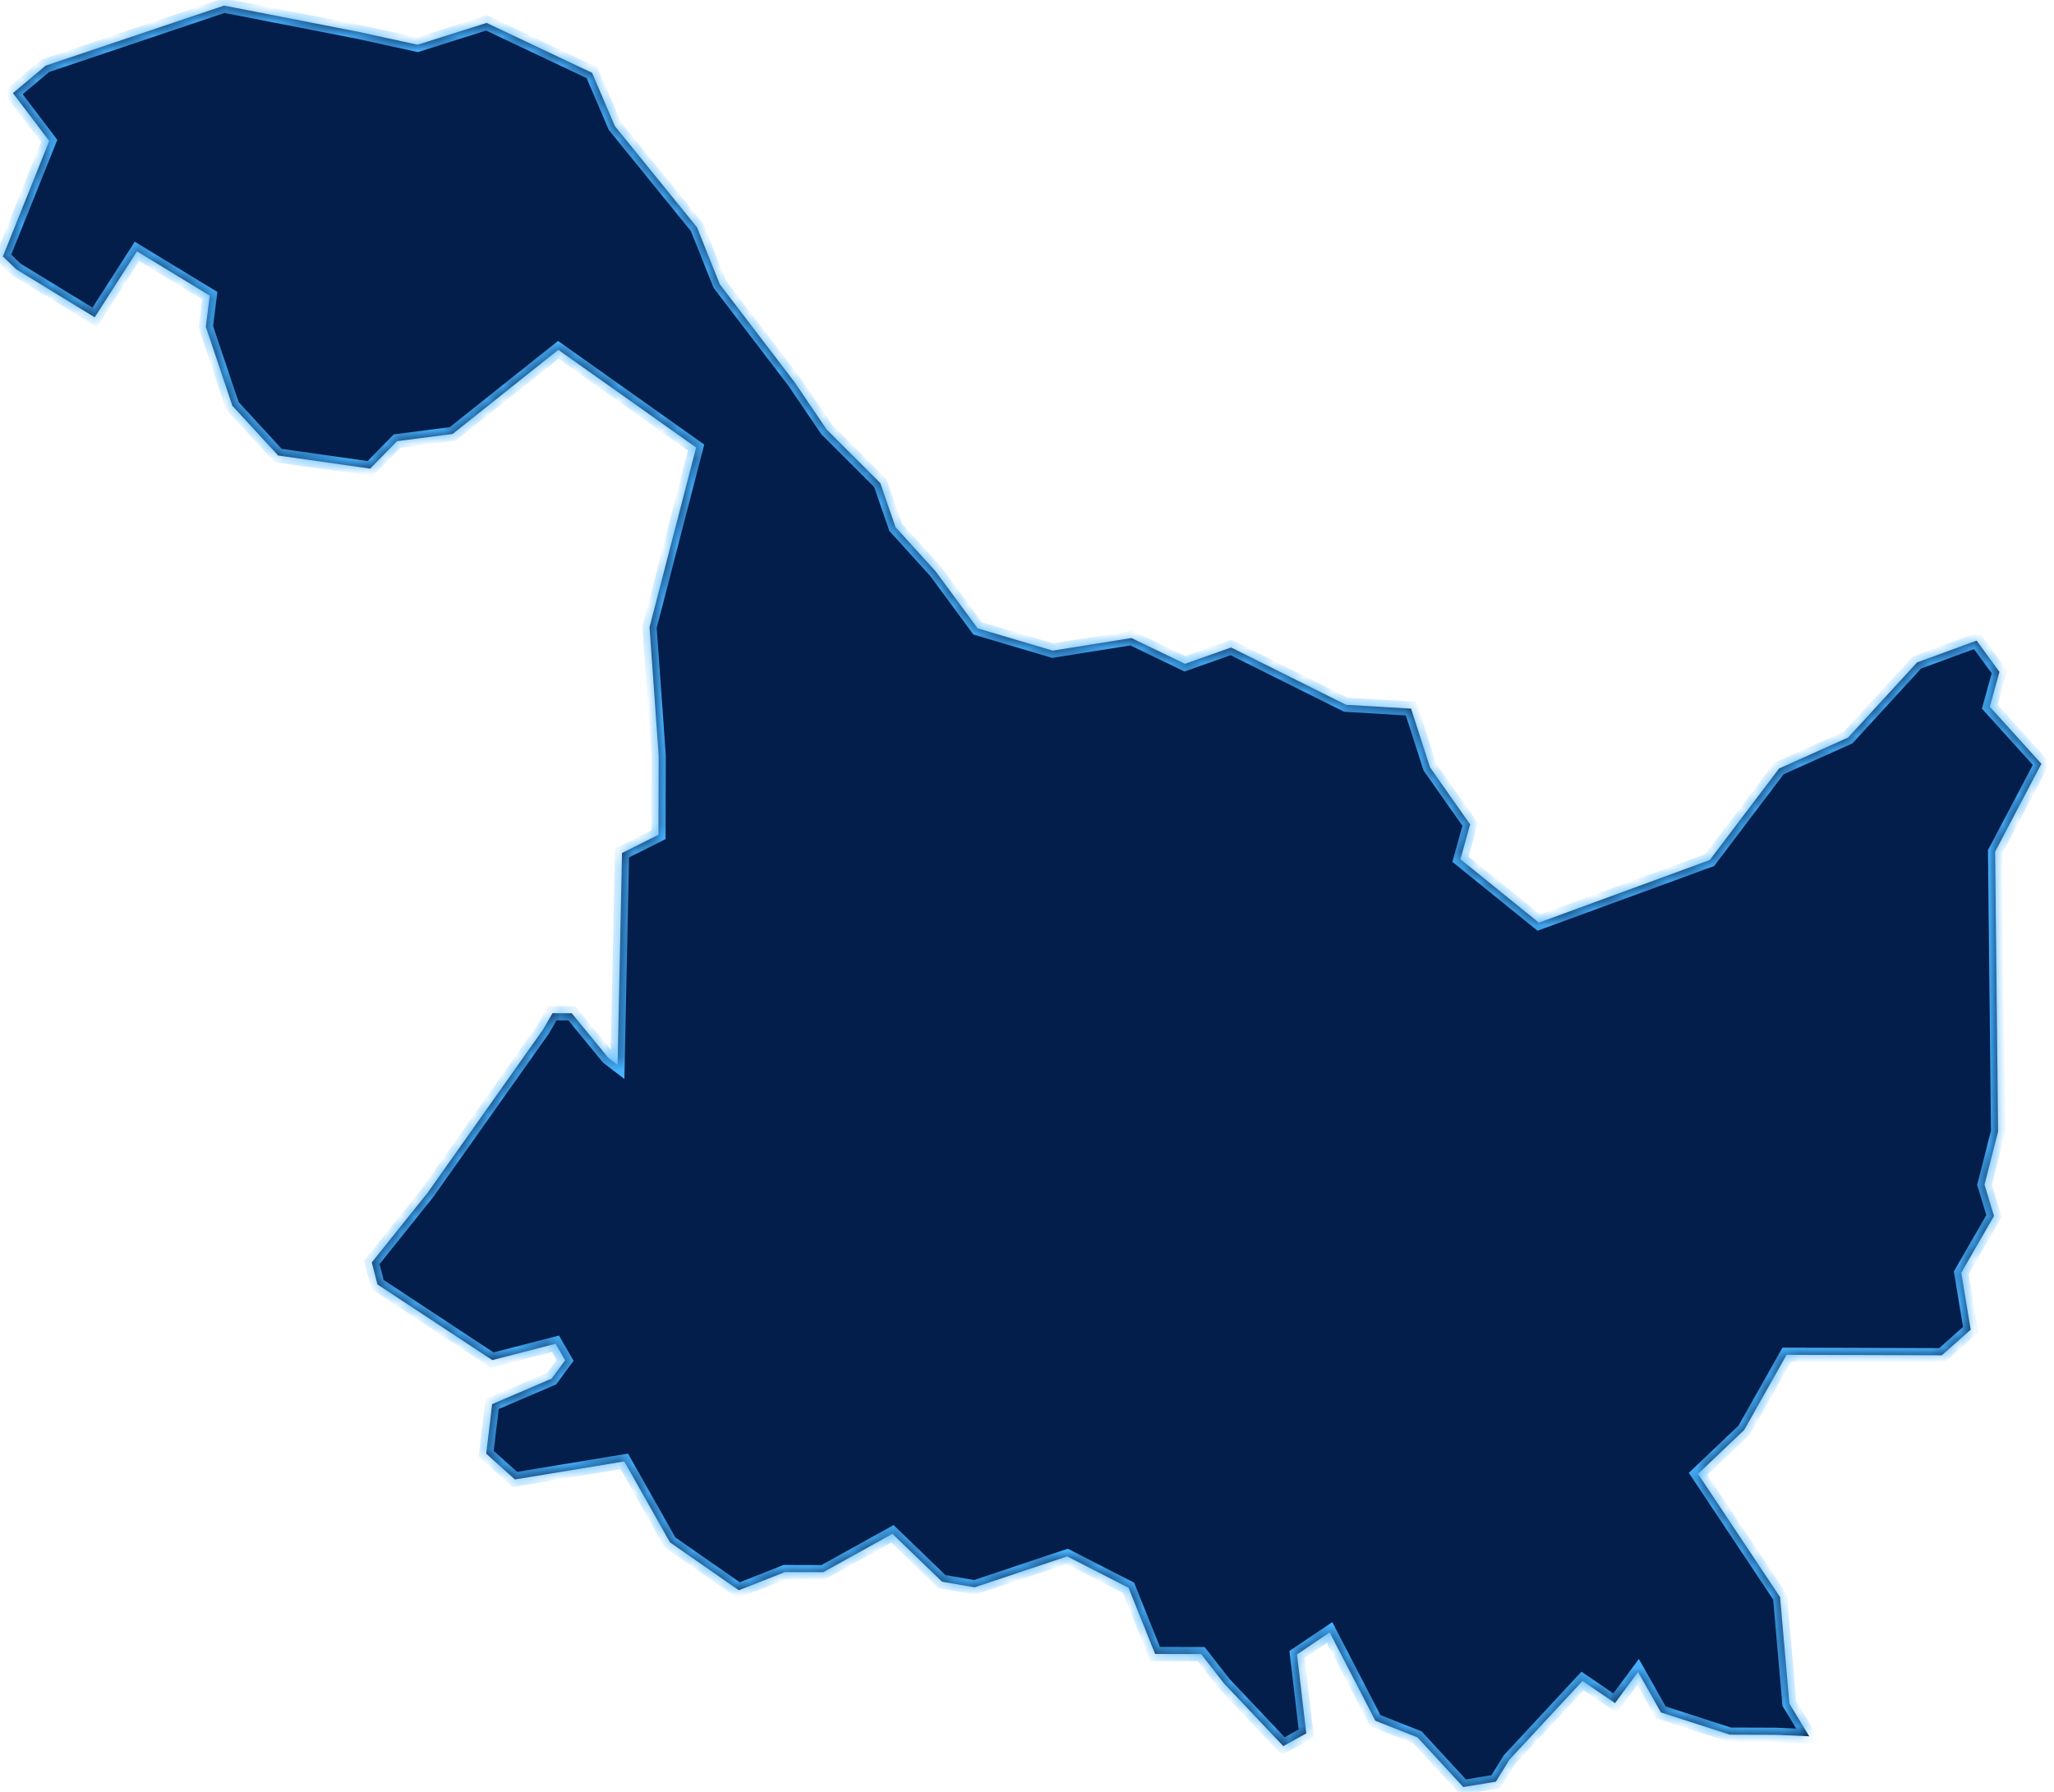 ﻿<?xml version="1.0" encoding="utf-8"?>
<svg version="1.1" xmlns:xlink="http://www.w3.org/1999/xlink" width="141px" height="123px" xmlns="http://www.w3.org/2000/svg">
  <defs>
    <mask fill="white" id="clip1803">
      <path d="M 24.586 2.181  C 24.586 2.181  15.38 0.385  15.38 0.385  C 15.38 0.385  3.13 4.509  3.13 4.509  C 3.13 4.509  0.889 6.391  0.889 6.391  C 0.889 6.391  3.379 9.675  3.379 9.675  C 3.379 9.675  0.197 17.602  0.197 17.602  C 0.197 17.602  1.116 18.488  1.116 18.488  C 1.116 18.488  6.501 21.78  6.501 21.78  C 6.501 21.78  9.404 17.255  9.404 17.255  C 9.404 17.255  14.399 20.291  14.399 20.291  C 14.399 20.291  14.129 22.432  14.129 22.432  C 14.129 22.432  15.952 27.855  15.952 27.855  C 15.952 27.855  19.095 31.269  19.095 31.269  C 19.095 31.269  25.411 32.167  25.411 32.167  C 25.411 32.167  27.256 30.282  27.256 30.282  C 27.256 30.282  31.071 29.789  31.071 29.789  C 31.071 29.789  38.326 24.012  38.326 24.012  C 38.326 24.012  47.786 30.718  47.786 30.718  C 47.786 30.718  44.588 43.059  44.588 43.059  C 44.588 43.059  45.219 51.88  45.219 51.88  C 45.219 51.88  45.202 57.298  45.202 57.298  C 45.202 57.298  42.7 58.551  42.7 58.551  C 42.7 58.551  42.394 73.092  42.394 73.092  C 42.394 73.092  41.737 72.587  41.737 72.587  C 41.737 72.587  39.248 69.554  39.248 69.554  C 39.248 69.554  37.928 69.55  37.928 69.55  C 37.928 69.55  37.268 70.684  37.268 70.684  C 37.268 70.684  29.35 81.878  29.35 81.878  C 29.35 81.878  25.521 86.656  25.521 86.656  C 25.521 86.656  25.911 88.167  25.911 88.167  C 25.911 88.167  33.793 93.361  33.793 93.361  C 33.793 93.361  38.136 92.24  38.136 92.24  C 38.136 92.24  38.794 93.376  38.794 93.376  C 38.794 93.376  37.866 94.633  37.866 94.633  C 37.866 94.633  33.784 96.385  33.784 96.385  C 33.784 96.385  33.376 99.785  33.376 99.785  C 33.376 99.785  35.347 101.554  35.347 101.554  C 35.347 101.554  42.854 100.316  42.854 100.316  C 42.854 100.316  45.99 105.871  45.99 105.871  C 45.99 105.871  50.719 109.16  50.719 109.16  C 50.719 109.16  53.882 107.911  53.882 107.911  C 53.882 107.911  56.515 107.919  56.515 107.919  C 56.515 107.919  61.263 105.287  61.263 105.287  C 61.263 105.287  64.668 108.573  64.668 108.573  C 64.668 108.573  66.907 108.958  66.907 108.958  C 66.907 108.958  73.26 106.835  73.26 106.835  C 73.26 106.835  77.469 108.99  77.469 108.99  C 77.469 108.99  79.295 113.533  79.295 113.533  C 79.295 113.533  82.453 113.542  82.453 113.542  C 82.453 113.542  84.029 115.562  84.029 115.562  C 84.029 115.562  88.094 119.859  88.094 119.859  C 88.094 119.859  89.673 118.985  89.673 118.985  C 89.673 118.985  89.034 113.564  89.034 113.564  C 89.034 113.564  91.278 112.056  91.278 112.056  C 91.278 112.056  94.412 118.115  94.412 118.115  C 94.412 118.115  97.307 119.26  97.307 119.26  C 97.307 119.26  100.45 122.669  100.45 122.669  C 100.45 122.669  102.688 122.298  102.688 122.298  C 102.688 122.298  103.614 120.791  103.614 120.791  C 103.614 120.791  108.634 115.387  108.634 115.387  C 108.634 115.387  110.865 116.906  110.865 116.906  C 110.865 116.906  112.448 114.77  112.448 114.77  C 112.448 114.77  114.016 117.545  114.016 117.545  C 114.016 117.545  118.749 119.073  118.749 119.073  C 118.749 119.073  121.909 119.083  121.909 119.083  C 121.909 119.083  124.197 119.183  124.197 119.183  C 124.197 119.183  122.836 116.942  122.836 116.942  C 122.836 116.942  122.196 109.631  122.196 109.631  C 122.196 109.631  116.564 101.173  116.564 101.173  C 116.564 101.173  119.734 98.156  119.734 98.156  C 119.734 98.156  122.644 92.997  122.644 92.997  C 122.644 92.997  133.302 93.029  133.302 93.029  C 133.302 93.029  135.281 91.273  135.281 91.273  C 135.281 91.273  134.635 87.367  134.635 87.367  C 134.635 87.367  136.882 83.468  136.882 83.468  C 136.882 83.468  136.231 81.323  136.231 81.323  C 136.231 81.323  137.162 77.674  137.162 77.674  C 137.162 77.674  136.957 58.468  136.957 58.468  C 136.957 58.468  140.135 52.43  140.135 52.43  C 140.135 52.43  136.593 48.513  136.593 48.513  C 136.593 48.513  137.256 46.121  137.256 46.121  C 137.256 46.121  135.686 43.973  135.686 43.973  C 135.686 43.973  131.598 45.473  131.598 45.473  C 131.598 45.473  126.869 50.624  126.869 50.624  C 126.869 50.624  122.128 52.751  122.128 52.751  C 122.128 52.751  117.368 59.036  117.368 59.036  C 117.368 59.036  105.637 63.334  105.637 63.334  C 105.637 63.334  100.256 58.982  100.256 58.982  C 100.256 58.982  100.92 56.591  100.92 56.591  C 100.92 56.591  98.168 52.677  98.168 52.677  C 98.168 52.677  96.866 48.642  96.866 48.642  C 96.866 48.642  92.396 48.376  92.396 48.376  C 92.396 48.376  84.511 44.445  84.511 44.445  C 84.511 44.445  81.344 45.567  81.344 45.567  C 81.344 45.567  77.671 43.798  77.671 43.798  C 77.671 43.798  72.265 44.661  72.265 44.661  C 72.265 44.661  67.113 43.134  67.113 43.134  C 67.113 43.134  64.227 39.219  64.227 39.219  C 64.227 39.219  61.477 36.188  61.477 36.188  C 61.477 36.188  60.43 33.16  60.43 33.16  C 60.43 33.16  56.757 29.494  56.757 29.494  C 56.757 29.494  54.529 26.211  54.529 26.211  C 54.529 26.211  49.415 19.518  49.415 19.518  C 49.415 19.518  47.85 15.609  47.85 15.609  C 47.85 15.609  42.211 8.661  42.211 8.661  C 42.211 8.661  40.645 5  40.645 5  C 40.645 5  33.405 1.574  33.405 1.574  C 33.405 1.574  28.662 3.072  28.662 3.072  C 28.662 3.072  24.586 2.181  24.586 2.181  Z " fill-rule="evenodd" />
    </mask>
  </defs>
  <g transform="matrix(1 0 0 1 -1105 -436 )">
    <path d="M 24.586 2.181  C 24.586 2.181  15.38 0.385  15.38 0.385  C 15.38 0.385  3.13 4.509  3.13 4.509  C 3.13 4.509  0.889 6.391  0.889 6.391  C 0.889 6.391  3.379 9.675  3.379 9.675  C 3.379 9.675  0.197 17.602  0.197 17.602  C 0.197 17.602  1.116 18.488  1.116 18.488  C 1.116 18.488  6.501 21.78  6.501 21.78  C 6.501 21.78  9.404 17.255  9.404 17.255  C 9.404 17.255  14.399 20.291  14.399 20.291  C 14.399 20.291  14.129 22.432  14.129 22.432  C 14.129 22.432  15.952 27.855  15.952 27.855  C 15.952 27.855  19.095 31.269  19.095 31.269  C 19.095 31.269  25.411 32.167  25.411 32.167  C 25.411 32.167  27.256 30.282  27.256 30.282  C 27.256 30.282  31.071 29.789  31.071 29.789  C 31.071 29.789  38.326 24.012  38.326 24.012  C 38.326 24.012  47.786 30.718  47.786 30.718  C 47.786 30.718  44.588 43.059  44.588 43.059  C 44.588 43.059  45.219 51.88  45.219 51.88  C 45.219 51.88  45.202 57.298  45.202 57.298  C 45.202 57.298  42.7 58.551  42.7 58.551  C 42.7 58.551  42.394 73.092  42.394 73.092  C 42.394 73.092  41.737 72.587  41.737 72.587  C 41.737 72.587  39.248 69.554  39.248 69.554  C 39.248 69.554  37.928 69.55  37.928 69.55  C 37.928 69.55  37.268 70.684  37.268 70.684  C 37.268 70.684  29.35 81.878  29.35 81.878  C 29.35 81.878  25.521 86.656  25.521 86.656  C 25.521 86.656  25.911 88.167  25.911 88.167  C 25.911 88.167  33.793 93.361  33.793 93.361  C 33.793 93.361  38.136 92.24  38.136 92.24  C 38.136 92.24  38.794 93.376  38.794 93.376  C 38.794 93.376  37.866 94.633  37.866 94.633  C 37.866 94.633  33.784 96.385  33.784 96.385  C 33.784 96.385  33.376 99.785  33.376 99.785  C 33.376 99.785  35.347 101.554  35.347 101.554  C 35.347 101.554  42.854 100.316  42.854 100.316  C 42.854 100.316  45.99 105.871  45.99 105.871  C 45.99 105.871  50.719 109.16  50.719 109.16  C 50.719 109.16  53.882 107.911  53.882 107.911  C 53.882 107.911  56.515 107.919  56.515 107.919  C 56.515 107.919  61.263 105.287  61.263 105.287  C 61.263 105.287  64.668 108.573  64.668 108.573  C 64.668 108.573  66.907 108.958  66.907 108.958  C 66.907 108.958  73.26 106.835  73.26 106.835  C 73.26 106.835  77.469 108.99  77.469 108.99  C 77.469 108.99  79.295 113.533  79.295 113.533  C 79.295 113.533  82.453 113.542  82.453 113.542  C 82.453 113.542  84.029 115.562  84.029 115.562  C 84.029 115.562  88.094 119.859  88.094 119.859  C 88.094 119.859  89.673 118.985  89.673 118.985  C 89.673 118.985  89.034 113.564  89.034 113.564  C 89.034 113.564  91.278 112.056  91.278 112.056  C 91.278 112.056  94.412 118.115  94.412 118.115  C 94.412 118.115  97.307 119.26  97.307 119.26  C 97.307 119.26  100.45 122.669  100.45 122.669  C 100.45 122.669  102.688 122.298  102.688 122.298  C 102.688 122.298  103.614 120.791  103.614 120.791  C 103.614 120.791  108.634 115.387  108.634 115.387  C 108.634 115.387  110.865 116.906  110.865 116.906  C 110.865 116.906  112.448 114.77  112.448 114.77  C 112.448 114.77  114.016 117.545  114.016 117.545  C 114.016 117.545  118.749 119.073  118.749 119.073  C 118.749 119.073  121.909 119.083  121.909 119.083  C 121.909 119.083  124.197 119.183  124.197 119.183  C 124.197 119.183  122.836 116.942  122.836 116.942  C 122.836 116.942  122.196 109.631  122.196 109.631  C 122.196 109.631  116.564 101.173  116.564 101.173  C 116.564 101.173  119.734 98.156  119.734 98.156  C 119.734 98.156  122.644 92.997  122.644 92.997  C 122.644 92.997  133.302 93.029  133.302 93.029  C 133.302 93.029  135.281 91.273  135.281 91.273  C 135.281 91.273  134.635 87.367  134.635 87.367  C 134.635 87.367  136.882 83.468  136.882 83.468  C 136.882 83.468  136.231 81.323  136.231 81.323  C 136.231 81.323  137.162 77.674  137.162 77.674  C 137.162 77.674  136.957 58.468  136.957 58.468  C 136.957 58.468  140.135 52.43  140.135 52.43  C 140.135 52.43  136.593 48.513  136.593 48.513  C 136.593 48.513  137.256 46.121  137.256 46.121  C 137.256 46.121  135.686 43.973  135.686 43.973  C 135.686 43.973  131.598 45.473  131.598 45.473  C 131.598 45.473  126.869 50.624  126.869 50.624  C 126.869 50.624  122.128 52.751  122.128 52.751  C 122.128 52.751  117.368 59.036  117.368 59.036  C 117.368 59.036  105.637 63.334  105.637 63.334  C 105.637 63.334  100.256 58.982  100.256 58.982  C 100.256 58.982  100.92 56.591  100.92 56.591  C 100.92 56.591  98.168 52.677  98.168 52.677  C 98.168 52.677  96.866 48.642  96.866 48.642  C 96.866 48.642  92.396 48.376  92.396 48.376  C 92.396 48.376  84.511 44.445  84.511 44.445  C 84.511 44.445  81.344 45.567  81.344 45.567  C 81.344 45.567  77.671 43.798  77.671 43.798  C 77.671 43.798  72.265 44.661  72.265 44.661  C 72.265 44.661  67.113 43.134  67.113 43.134  C 67.113 43.134  64.227 39.219  64.227 39.219  C 64.227 39.219  61.477 36.188  61.477 36.188  C 61.477 36.188  60.43 33.16  60.43 33.16  C 60.43 33.16  56.757 29.494  56.757 29.494  C 56.757 29.494  54.529 26.211  54.529 26.211  C 54.529 26.211  49.415 19.518  49.415 19.518  C 49.415 19.518  47.85 15.609  47.85 15.609  C 47.85 15.609  42.211 8.661  42.211 8.661  C 42.211 8.661  40.645 5  40.645 5  C 40.645 5  33.405 1.574  33.405 1.574  C 33.405 1.574  28.662 3.072  28.662 3.072  C 28.662 3.072  24.586 2.181  24.586 2.181  Z " fill-rule="nonzero" fill="#031e4b" stroke="none" transform="matrix(1 0 0 1 1105 436 )" />
    <path d="M 24.586 2.181  C 24.586 2.181  15.38 0.385  15.38 0.385  C 15.38 0.385  3.13 4.509  3.13 4.509  C 3.13 4.509  0.889 6.391  0.889 6.391  C 0.889 6.391  3.379 9.675  3.379 9.675  C 3.379 9.675  0.197 17.602  0.197 17.602  C 0.197 17.602  1.116 18.488  1.116 18.488  C 1.116 18.488  6.501 21.78  6.501 21.78  C 6.501 21.78  9.404 17.255  9.404 17.255  C 9.404 17.255  14.399 20.291  14.399 20.291  C 14.399 20.291  14.129 22.432  14.129 22.432  C 14.129 22.432  15.952 27.855  15.952 27.855  C 15.952 27.855  19.095 31.269  19.095 31.269  C 19.095 31.269  25.411 32.167  25.411 32.167  C 25.411 32.167  27.256 30.282  27.256 30.282  C 27.256 30.282  31.071 29.789  31.071 29.789  C 31.071 29.789  38.326 24.012  38.326 24.012  C 38.326 24.012  47.786 30.718  47.786 30.718  C 47.786 30.718  44.588 43.059  44.588 43.059  C 44.588 43.059  45.219 51.88  45.219 51.88  C 45.219 51.88  45.202 57.298  45.202 57.298  C 45.202 57.298  42.7 58.551  42.7 58.551  C 42.7 58.551  42.394 73.092  42.394 73.092  C 42.394 73.092  41.737 72.587  41.737 72.587  C 41.737 72.587  39.248 69.554  39.248 69.554  C 39.248 69.554  37.928 69.55  37.928 69.55  C 37.928 69.55  37.268 70.684  37.268 70.684  C 37.268 70.684  29.35 81.878  29.35 81.878  C 29.35 81.878  25.521 86.656  25.521 86.656  C 25.521 86.656  25.911 88.167  25.911 88.167  C 25.911 88.167  33.793 93.361  33.793 93.361  C 33.793 93.361  38.136 92.24  38.136 92.24  C 38.136 92.24  38.794 93.376  38.794 93.376  C 38.794 93.376  37.866 94.633  37.866 94.633  C 37.866 94.633  33.784 96.385  33.784 96.385  C 33.784 96.385  33.376 99.785  33.376 99.785  C 33.376 99.785  35.347 101.554  35.347 101.554  C 35.347 101.554  42.854 100.316  42.854 100.316  C 42.854 100.316  45.99 105.871  45.99 105.871  C 45.99 105.871  50.719 109.16  50.719 109.16  C 50.719 109.16  53.882 107.911  53.882 107.911  C 53.882 107.911  56.515 107.919  56.515 107.919  C 56.515 107.919  61.263 105.287  61.263 105.287  C 61.263 105.287  64.668 108.573  64.668 108.573  C 64.668 108.573  66.907 108.958  66.907 108.958  C 66.907 108.958  73.26 106.835  73.26 106.835  C 73.26 106.835  77.469 108.99  77.469 108.99  C 77.469 108.99  79.295 113.533  79.295 113.533  C 79.295 113.533  82.453 113.542  82.453 113.542  C 82.453 113.542  84.029 115.562  84.029 115.562  C 84.029 115.562  88.094 119.859  88.094 119.859  C 88.094 119.859  89.673 118.985  89.673 118.985  C 89.673 118.985  89.034 113.564  89.034 113.564  C 89.034 113.564  91.278 112.056  91.278 112.056  C 91.278 112.056  94.412 118.115  94.412 118.115  C 94.412 118.115  97.307 119.26  97.307 119.26  C 97.307 119.26  100.45 122.669  100.45 122.669  C 100.45 122.669  102.688 122.298  102.688 122.298  C 102.688 122.298  103.614 120.791  103.614 120.791  C 103.614 120.791  108.634 115.387  108.634 115.387  C 108.634 115.387  110.865 116.906  110.865 116.906  C 110.865 116.906  112.448 114.77  112.448 114.77  C 112.448 114.77  114.016 117.545  114.016 117.545  C 114.016 117.545  118.749 119.073  118.749 119.073  C 118.749 119.073  121.909 119.083  121.909 119.083  C 121.909 119.083  124.197 119.183  124.197 119.183  C 124.197 119.183  122.836 116.942  122.836 116.942  C 122.836 116.942  122.196 109.631  122.196 109.631  C 122.196 109.631  116.564 101.173  116.564 101.173  C 116.564 101.173  119.734 98.156  119.734 98.156  C 119.734 98.156  122.644 92.997  122.644 92.997  C 122.644 92.997  133.302 93.029  133.302 93.029  C 133.302 93.029  135.281 91.273  135.281 91.273  C 135.281 91.273  134.635 87.367  134.635 87.367  C 134.635 87.367  136.882 83.468  136.882 83.468  C 136.882 83.468  136.231 81.323  136.231 81.323  C 136.231 81.323  137.162 77.674  137.162 77.674  C 137.162 77.674  136.957 58.468  136.957 58.468  C 136.957 58.468  140.135 52.43  140.135 52.43  C 140.135 52.43  136.593 48.513  136.593 48.513  C 136.593 48.513  137.256 46.121  137.256 46.121  C 137.256 46.121  135.686 43.973  135.686 43.973  C 135.686 43.973  131.598 45.473  131.598 45.473  C 131.598 45.473  126.869 50.624  126.869 50.624  C 126.869 50.624  122.128 52.751  122.128 52.751  C 122.128 52.751  117.368 59.036  117.368 59.036  C 117.368 59.036  105.637 63.334  105.637 63.334  C 105.637 63.334  100.256 58.982  100.256 58.982  C 100.256 58.982  100.92 56.591  100.92 56.591  C 100.92 56.591  98.168 52.677  98.168 52.677  C 98.168 52.677  96.866 48.642  96.866 48.642  C 96.866 48.642  92.396 48.376  92.396 48.376  C 92.396 48.376  84.511 44.445  84.511 44.445  C 84.511 44.445  81.344 45.567  81.344 45.567  C 81.344 45.567  77.671 43.798  77.671 43.798  C 77.671 43.798  72.265 44.661  72.265 44.661  C 72.265 44.661  67.113 43.134  67.113 43.134  C 67.113 43.134  64.227 39.219  64.227 39.219  C 64.227 39.219  61.477 36.188  61.477 36.188  C 61.477 36.188  60.43 33.16  60.43 33.16  C 60.43 33.16  56.757 29.494  56.757 29.494  C 56.757 29.494  54.529 26.211  54.529 26.211  C 54.529 26.211  49.415 19.518  49.415 19.518  C 49.415 19.518  47.85 15.609  47.85 15.609  C 47.85 15.609  42.211 8.661  42.211 8.661  C 42.211 8.661  40.645 5  40.645 5  C 40.645 5  33.405 1.574  33.405 1.574  C 33.405 1.574  28.662 3.072  28.662 3.072  C 28.662 3.072  24.586 2.181  24.586 2.181  Z " stroke-width="0.976" stroke="#47b3fe" fill="none" transform="matrix(1 0 0 1 1105 436 )" mask="url(#clip1803)" />
  </g>
</svg>